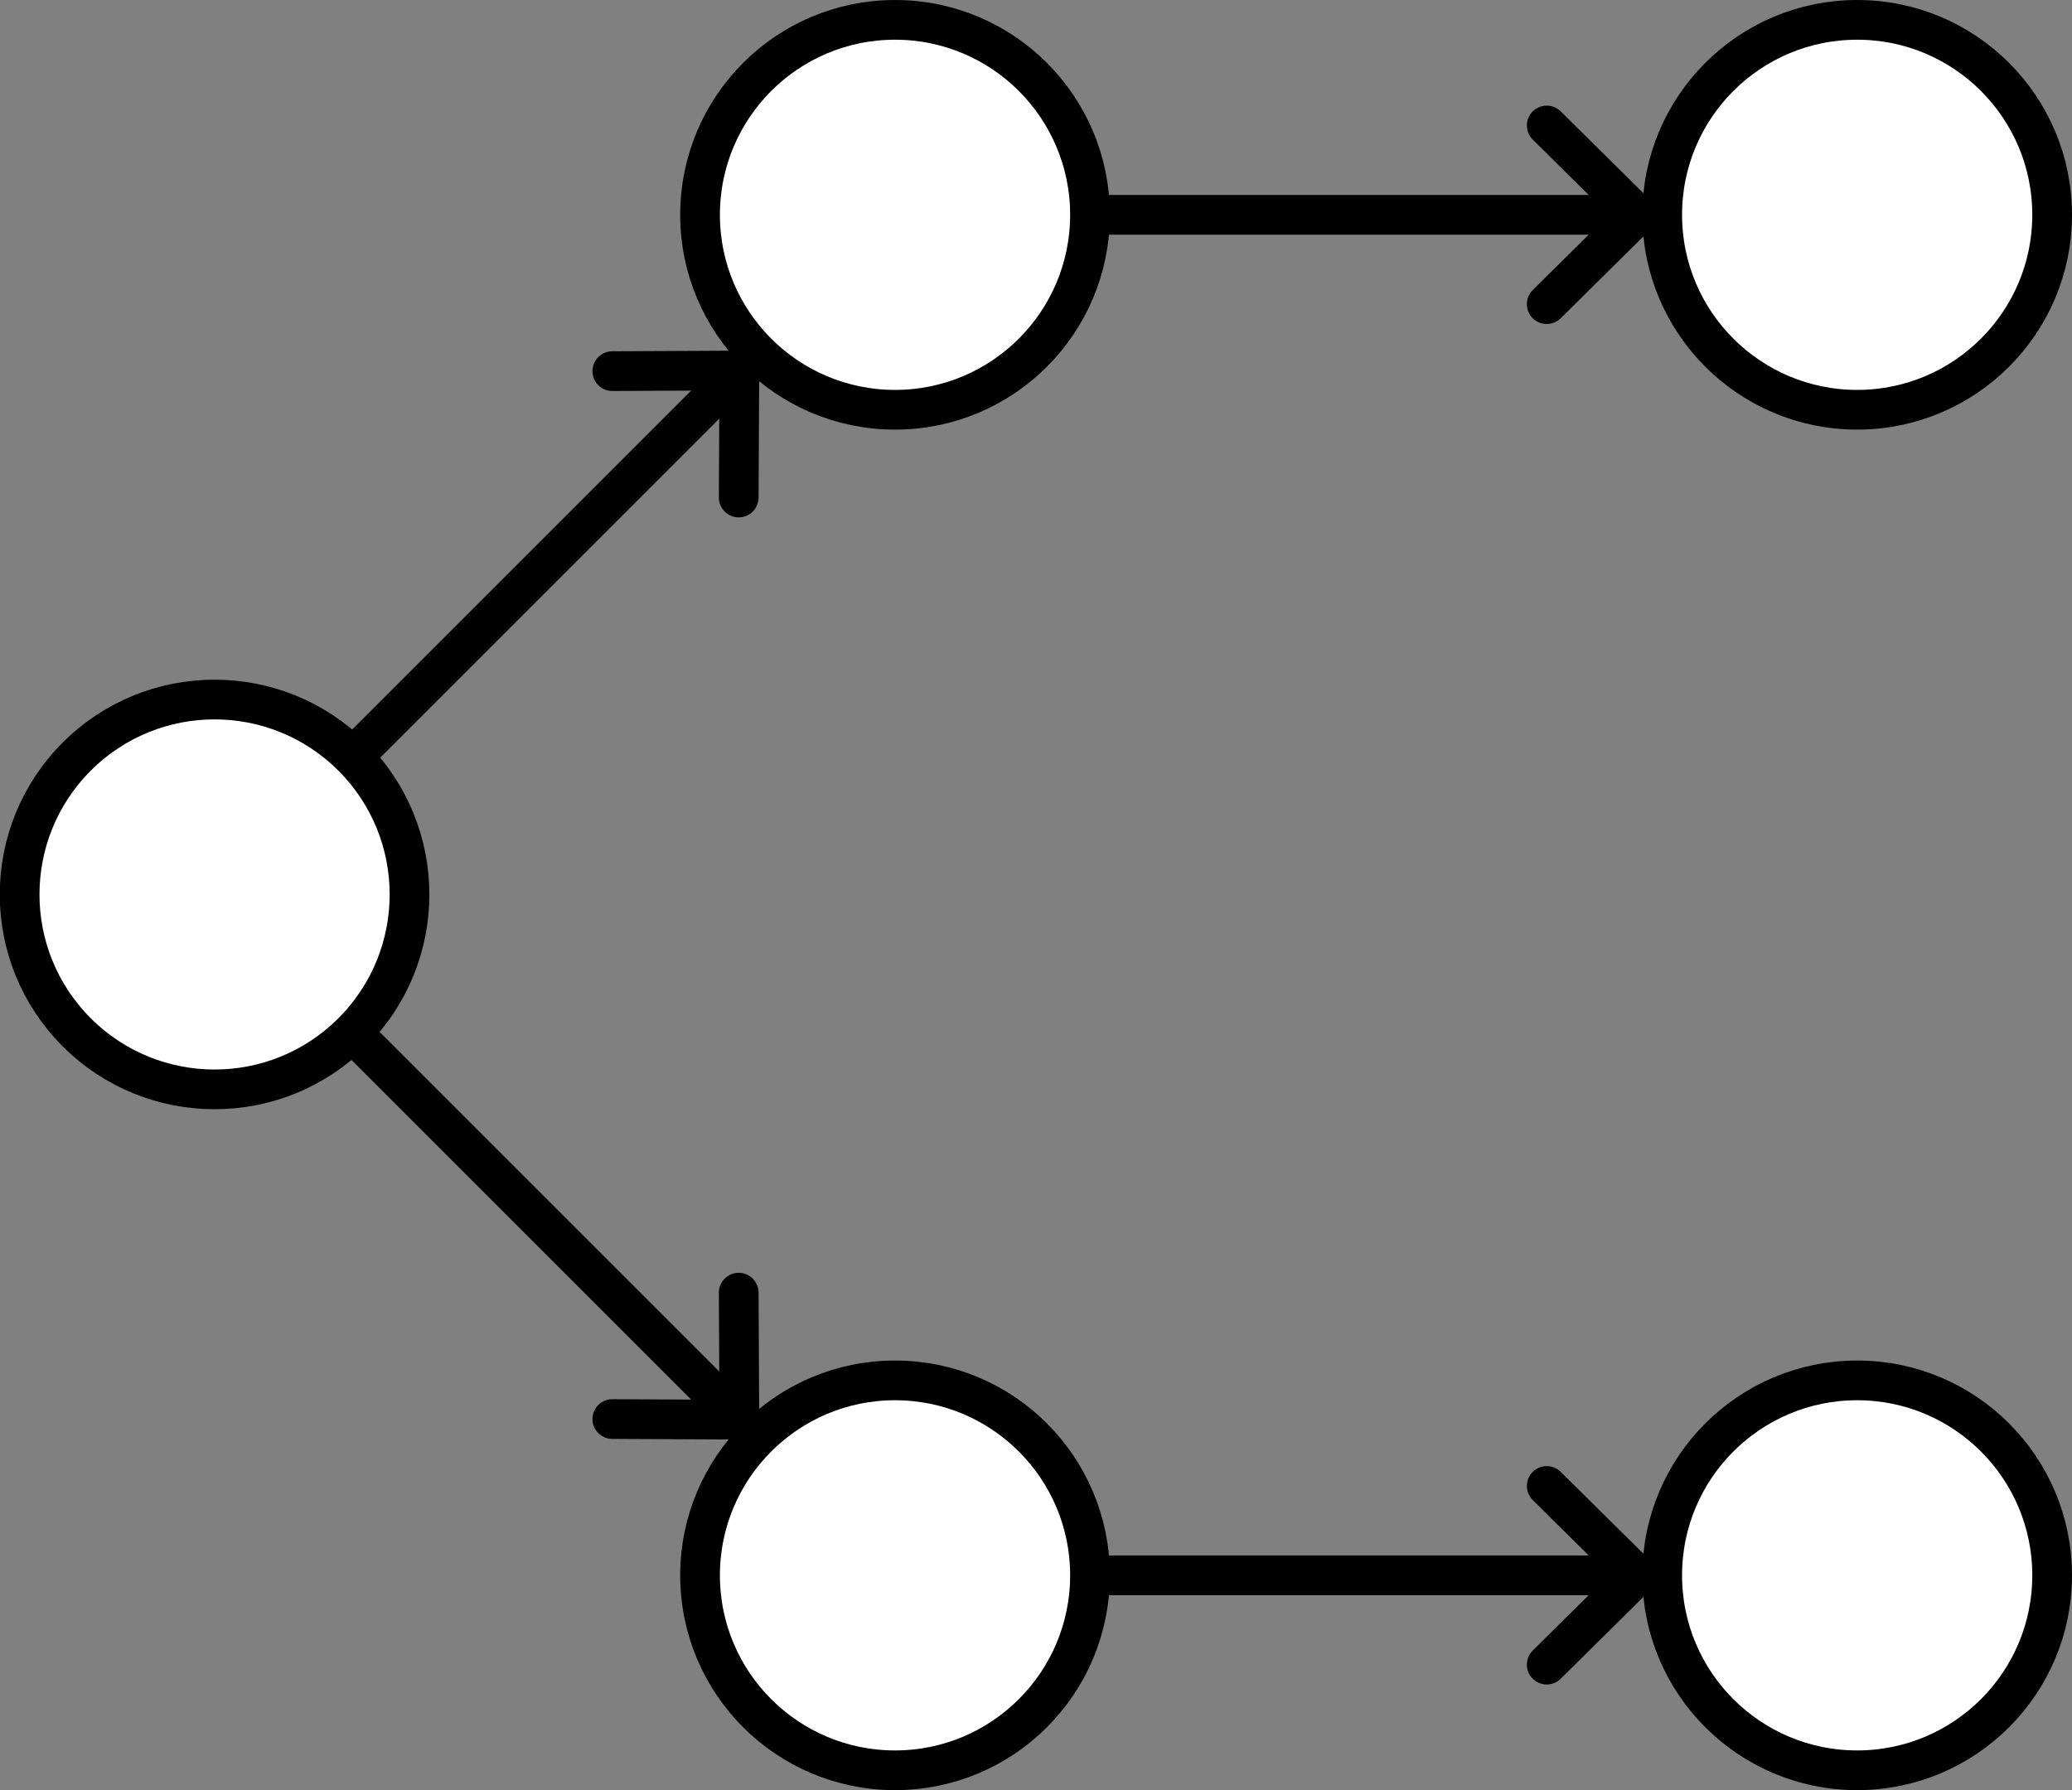 <?xml version="1.0" encoding="UTF-8" standalone="no"?>
<svg
   xmlns:dc="http://purl.org/dc/elements/1.1/"
   xmlns:cc="http://creativecommons.org/ns#"
   xmlns:rdf="http://www.w3.org/1999/02/22-rdf-syntax-ns#"
   xmlns:svg="http://www.w3.org/2000/svg"
   xmlns="http://www.w3.org/2000/svg"
   xmlns:sodipodi="http://sodipodi.sourceforge.net/DTD/sodipodi-0.dtd"
   xmlns:inkscape="http://www.inkscape.org/namespaces/inkscape"
   width="55.197mm"
   height="47.693mm"
   viewBox="0 0 55.197 47.693"
   version="1.1"
   id="svg8"
   inkscape:version="1.0.2 (e86c870879, 2021-01-15, custom)"
   sodipodi:docname="graph.svg">
  <rect x="0" y="0" width="55.197" height="47.693" fill="#808080" stroke="none"/>
  <defs
     id="defs2" />
  <sodipodi:namedview
     id="base"
     pagecolor="#ffffff"
     bordercolor="#666666"
     borderopacity="1.0"
     inkscape:pageopacity="0.0"
     inkscape:pageshadow="2"
     inkscape:zoom="2.7508795"
     inkscape:cx="175.12683"
     inkscape:cy="94.405747"
     inkscape:document-units="mm"
     inkscape:current-layer="layer1"
     inkscape:document-rotation="0"
     showgrid="false"
     inkscape:snap-object-midpoints="true"
     inkscape:snap-bbox="false"
     inkscape:snap-global="true"
     inkscape:window-width="2400"
     inkscape:window-height="1271"
     inkscape:window-x="2391"
     inkscape:window-y="-9"
     inkscape:window-maximized="1" />
  <g
     inkscape:label="Layer 1"
     inkscape:groupmode="layer"
     id="layer1"
     transform="translate(-13.86,-85.181)">
    <path
       style="fill:none;stroke:#000000;stroke-width:1.058;stroke-linecap:round;stroke-linejoin:miter;stroke-miterlimit:4;stroke-dasharray:none;stroke-opacity:1"
       d="m 19.579,109.028 18.124,18.124"
       id="path960-0-2" />
    <path
       style="fill:none;stroke:#000000;stroke-width:1.058;stroke-linecap:round;stroke-linejoin:miter;stroke-miterlimit:4;stroke-dasharray:none;stroke-opacity:1"
       d="M 19.579,109.028 37.703,90.904"
       id="path960-0-2-9" />
    <path
       style="fill:none;stroke:#000000;stroke-width:1.058;stroke-linecap:round;stroke-linejoin:miter;stroke-miterlimit:4;stroke-dasharray:none;stroke-opacity:1"
       d="M 37.703,127.152 H 63.334"
       id="path960-0" />
    <path
       style="fill:none;stroke:#000000;stroke-width:1.058;stroke-linecap:round;stroke-linejoin:miter;stroke-miterlimit:4;stroke-dasharray:none;stroke-opacity:1"
       d="M 37.703,90.904 H 63.334"
       id="path960" />
    <circle
       style="fill:#ffffff;stroke:#000000;stroke-width:1.058;stroke-linecap:round"
       id="path833"
       cx="37.703"
       cy="-90.904"
       r="5.194"
       transform="scale(1,-1)" />
    <circle
       style="fill:#ffffff;stroke:#000000;stroke-width:1.058;stroke-linecap:round"
       id="path833-5"
       cx="37.703"
       cy="-127.152"
       r="5.194"
       transform="scale(1,-1)" />
    <circle
       style="fill:#ffffff;stroke:#000000;stroke-width:1.058;stroke-linecap:round"
       id="path833-2"
       cx="90.939"
       cy="-63.25"
       r="5.194"
       transform="matrix(0.707,0.707,0.707,-0.707,0,0)" />
    <circle
       style="fill:#ffffff;stroke:#000000;stroke-width:1.058;stroke-linecap:round"
       id="path833-21"
       cx="63.334"
       cy="-90.904"
       r="5.194"
       transform="scale(1,-1)" />
    <circle
       style="fill:#ffffff;stroke:#000000;stroke-width:1.058;stroke-linecap:round"
       id="path833-27"
       cx="63.334"
       cy="-127.152"
       r="5.194"
       transform="scale(1,-1)" />
    <path
       style="fill:none;stroke:#000000;stroke-width:1.058;stroke-linecap:round;stroke-linejoin:miter;stroke-miterlimit:4;stroke-dasharray:none;stroke-opacity:1"
       d="m 55.064,88.524 2.405,2.38 -2.405,2.38"
       id="path982"
       sodipodi:nodetypes="ccc" />
    <path
       style="fill:none;stroke:#000000;stroke-width:1.058;stroke-linecap:round;stroke-linejoin:miter;stroke-miterlimit:4;stroke-dasharray:none;stroke-opacity:1"
       d="m 55.064,124.771 2.405,2.38 -2.405,2.38"
       id="path982-9"
       sodipodi:nodetypes="ccc" />
    <path
       style="fill:none;stroke:#000000;stroke-width:1.058;stroke-linecap:round;stroke-linejoin:miter;stroke-miterlimit:4;stroke-dasharray:none;stroke-opacity:1"
       d="m 33.539,119.621 0.017,3.384 -3.384,-0.017"
       id="path982-9-4"
       sodipodi:nodetypes="ccc" />
    <path
       style="fill:none;stroke:#000000;stroke-width:1.058;stroke-linecap:round;stroke-linejoin:miter;stroke-miterlimit:4;stroke-dasharray:none;stroke-opacity:1"
       d="m 30.172,95.069 3.384,-0.017 -0.017,3.384"
       id="path982-9-4-1"
       sodipodi:nodetypes="ccc" />
  </g>
</svg>
